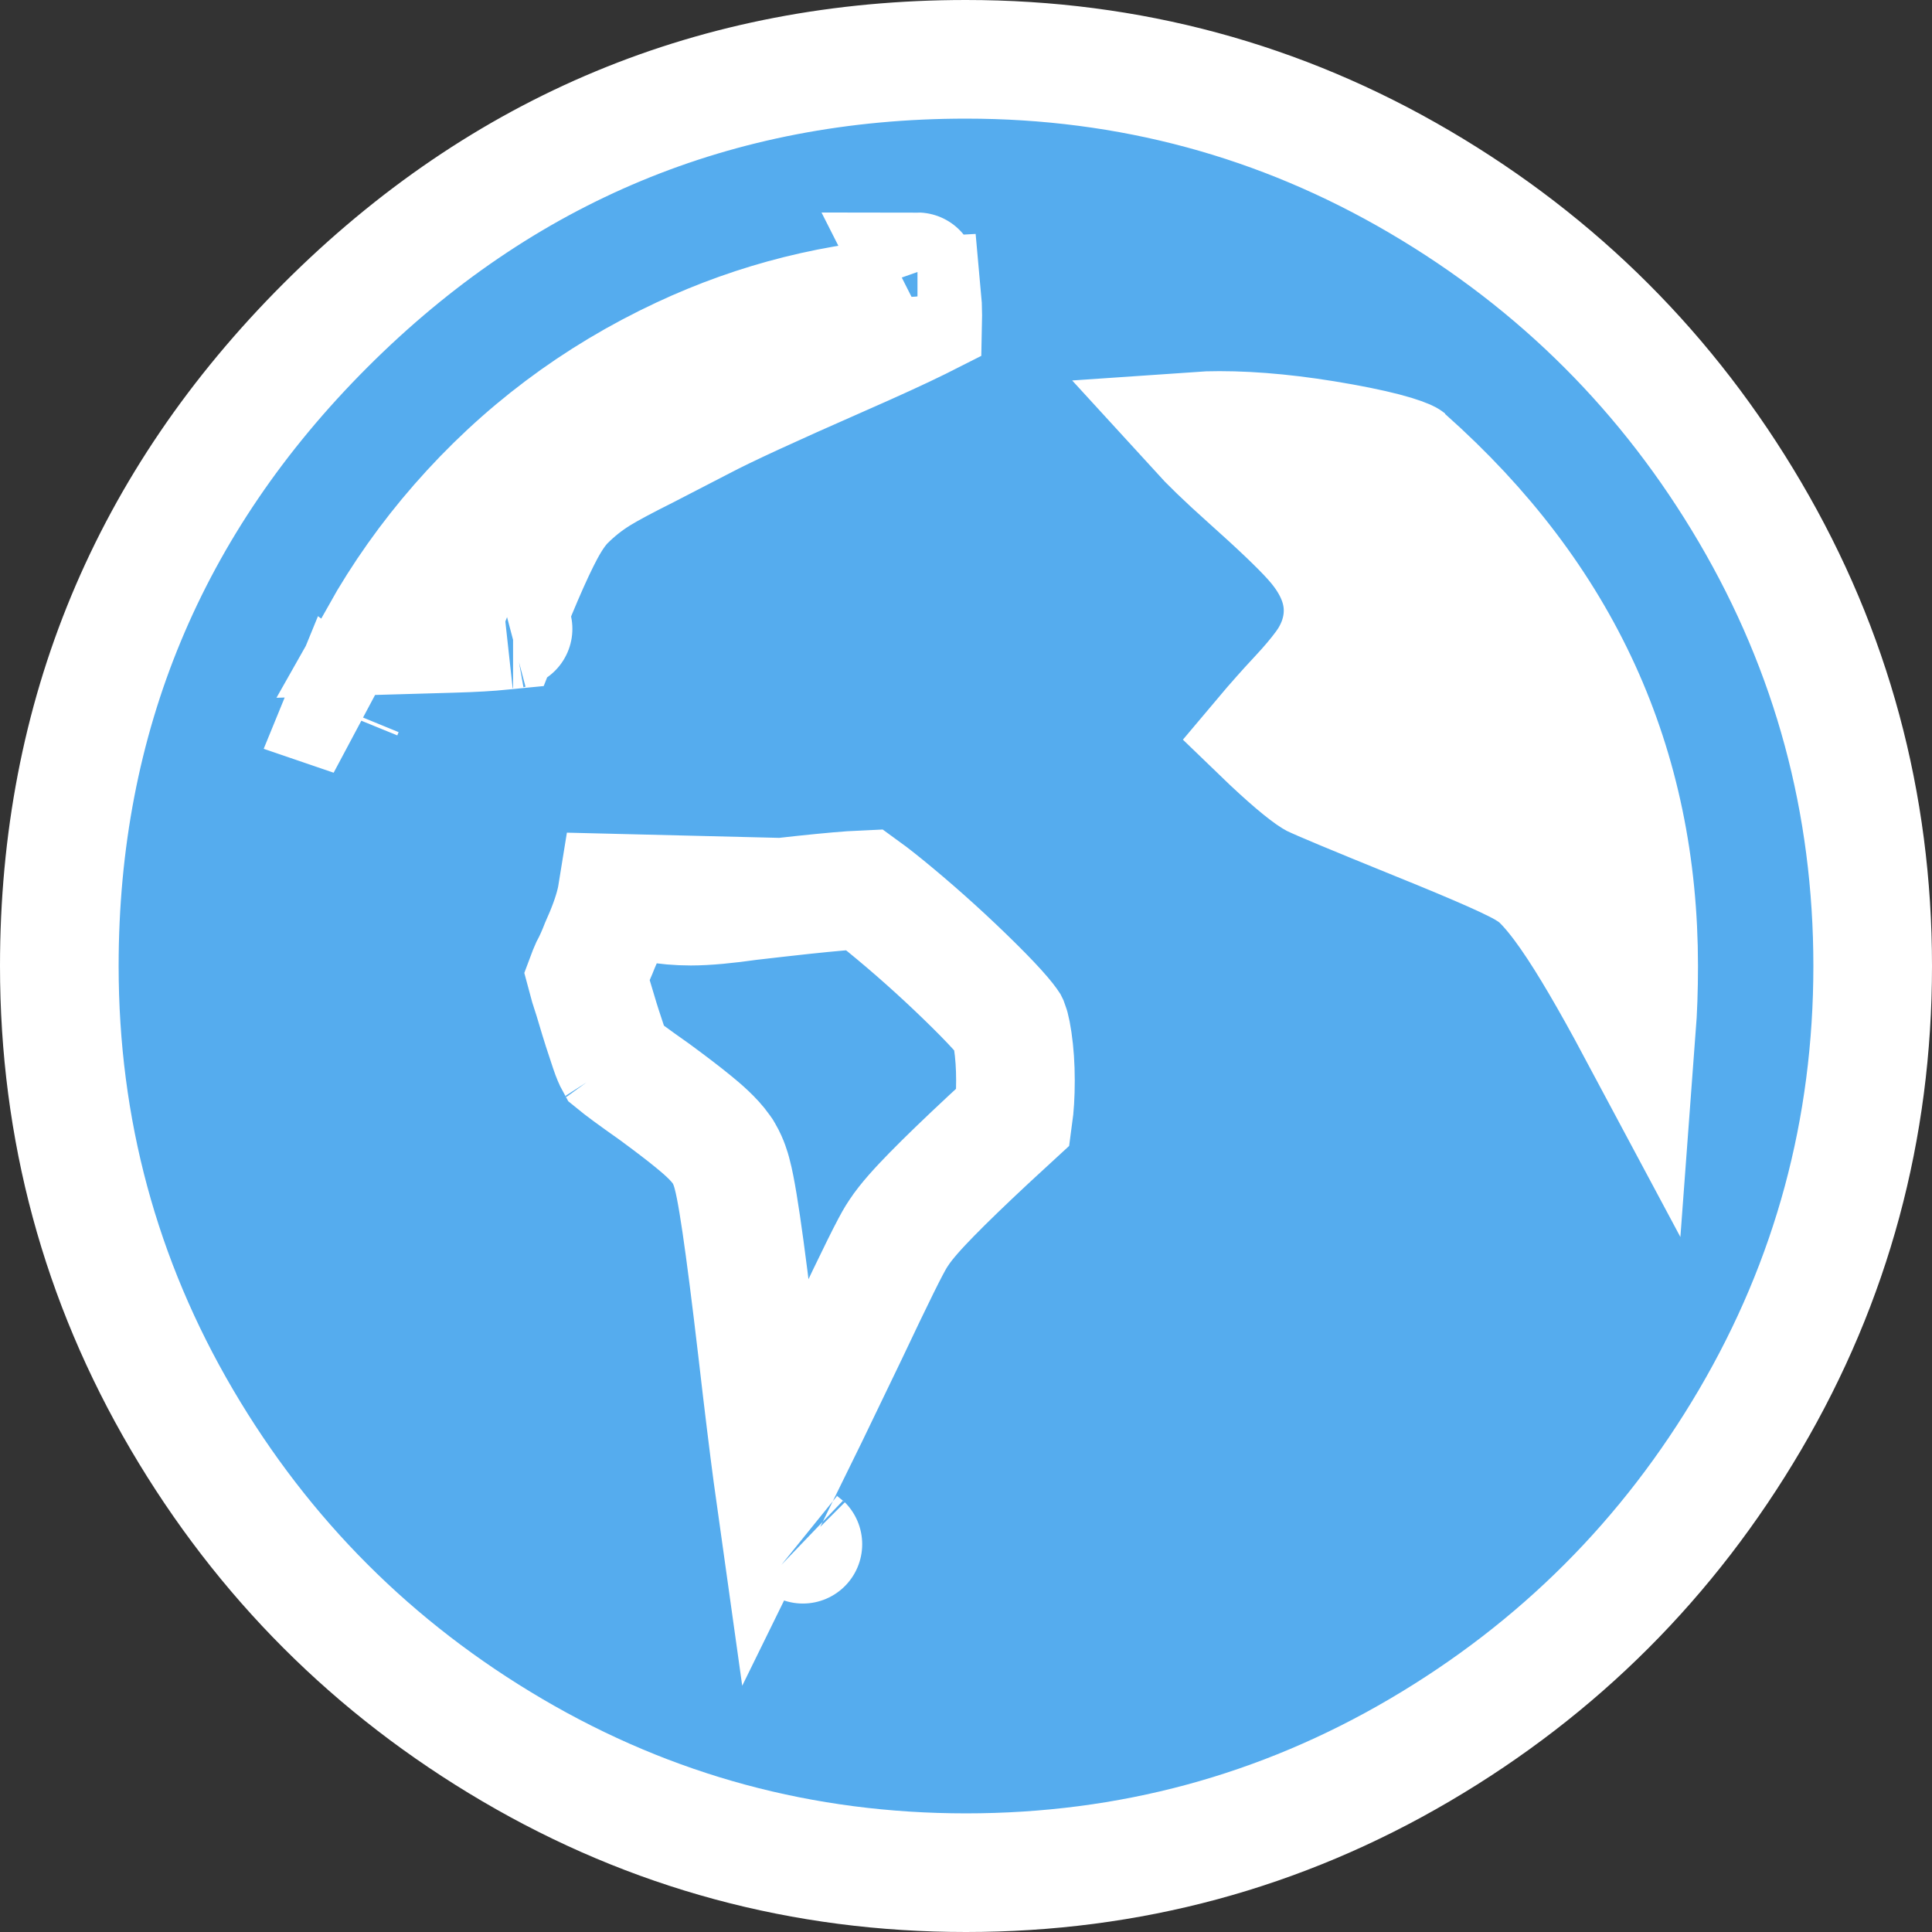 <svg width="228" height="228" viewBox="0 0 228 228" fill="none" xmlns="http://www.w3.org/2000/svg">
<rect x="0" y="0" width="228" height="228" fill="#333333" stroke="none"/>
<path d="M91.679 188.33C92.423 188.33 94.283 185.317 97.259 179.29C99.863 174.007 102.914 167.72 106.411 160.429C109.61 153.658 111.433 149.975 111.879 149.379C112.772 147.966 115.972 144.692 121.478 139.558L125.719 135.652C126.016 135.354 126.277 134.424 126.5 132.862C126.723 131.299 126.835 129.513 126.835 127.504C126.835 125.496 126.705 123.598 126.444 121.812C126.184 120.027 125.83 118.687 125.384 117.795C124.863 116.604 123.022 114.446 119.859 111.321C116.697 108.196 113.442 105.239 110.094 102.449C106.746 99.659 104.699 98.189 103.955 98.04C102.839 97.817 98.673 98.115 91.455 98.933L87.549 99.379C84.945 99.751 82.936 99.938 81.522 99.938C79.29 99.938 77.132 99.547 75.049 98.766C72.966 97.984 70.455 96.645 67.516 94.748C64.577 92.85 60.429 89.893 55.071 85.875L49.714 81.857L53.621 81.746C58.829 81.597 61.954 81.262 62.996 80.741C64.037 80.22 64.93 79.011 65.674 77.114C66.418 75.216 67.013 73.71 67.46 72.594C69.469 67.757 70.882 64.93 71.701 64.112C72.519 63.293 73.412 62.586 74.379 61.991C75.347 61.396 77.021 60.503 79.402 59.312L86.098 55.853C88.628 54.513 93.874 52.095 101.835 48.598C110.317 44.878 114.818 42.646 115.339 41.902C115.711 40.786 115.897 39.223 115.897 37.214C115.897 34.833 115.656 32.676 115.172 30.741C114.688 28.806 114 27.839 113.107 27.839H112.661C100.235 27.914 88.498 30.536 77.449 35.708C66.4 40.879 56.876 48.04 48.877 57.192C40.879 66.344 35.057 76.798 31.411 88.554C39.223 91.009 46.887 93.799 54.402 96.924C61.47 99.9 65.265 101.835 65.786 102.728C66.307 103.546 65.823 105.592 64.335 108.866C63.963 109.833 63.628 110.577 63.33 111.098C62.958 111.917 62.661 112.661 62.438 113.33C62.214 114 62.103 114.595 62.103 115.116C62.103 115.86 62.512 117.46 63.33 119.915L64 122.147C64.149 122.668 64.577 123.989 65.284 126.109C65.99 128.23 66.79 129.681 67.683 130.462C68.576 131.243 70.399 132.601 73.152 134.536C76.798 137.214 78.881 138.926 79.402 139.67C79.923 140.562 80.927 147.371 82.415 160.094C83.903 172.966 84.833 179.885 85.205 180.853C85.652 182.043 86.656 183.568 88.219 185.429C89.781 187.363 90.934 188.33 91.679 188.33ZM195.027 136.321C196.366 136.321 197.259 135.801 197.705 134.759C199.491 129.848 200.384 122.929 200.384 114C200.384 88.107 190.339 66.306 170.25 48.598C168.911 47.482 165.358 46.403 159.592 45.362C153.825 44.32 148.598 43.799 143.911 43.799C139.893 43.799 137.363 44.208 136.321 45.027C135.131 46.217 134.294 47.147 133.81 47.817C133.327 48.487 133.085 49.193 133.085 49.938C133.085 51.128 133.792 52.597 135.205 54.346C136.619 56.094 139.074 58.531 142.571 61.656C146.068 64.781 148.431 67.032 149.658 68.409C150.886 69.785 151.5 70.994 151.5 72.036C151.5 72.854 151.202 73.673 150.607 74.491C150.012 75.309 149.212 76.258 148.208 77.337C147.203 78.416 146.44 79.253 145.92 79.848C142.348 83.866 140.562 86.284 140.562 87.103C140.562 87.921 142.088 89.763 145.138 92.627C148.189 95.492 150.421 97.296 151.835 98.04C152.876 98.561 157.155 100.347 164.67 103.397C172.036 106.373 176.128 108.196 176.946 108.866C179.774 111.619 184.759 120.101 191.902 134.312C192.72 135.652 193.762 136.321 195.027 136.321Z" fill="white"/>
<path d="M72.84 105.412C72.778 105.797 72.704 106.158 72.626 106.486C72.245 108.096 71.576 109.834 70.792 111.575C70.439 112.481 70.044 113.396 69.6 114.223C69.436 114.594 69.306 114.915 69.204 115.189C69.353 115.762 69.6 116.587 69.971 117.702L70.005 117.802L70.035 117.904L70.705 120.136L70.718 120.18L70.731 120.224C70.828 120.565 71.198 121.718 71.924 123.896C72.185 124.677 72.403 125.152 72.541 125.403C73.248 125.983 74.722 127.083 77.176 128.808L77.237 128.851L77.296 128.895C79.163 130.266 80.71 131.448 81.892 132.419C82.809 133.173 84.235 134.368 85.136 135.655L85.302 135.893L85.448 136.143C86.015 137.114 86.283 138.108 86.371 138.432L86.377 138.453C86.516 138.968 86.639 139.53 86.75 140.088C86.973 141.216 87.213 142.679 87.471 144.424C87.989 147.932 88.621 152.898 89.368 159.281L89.369 159.29C90.111 165.713 90.71 170.61 91.166 174.005C91.235 174.515 91.3 174.988 91.361 175.422C93.864 170.335 96.774 164.335 100.09 157.42C101.692 154.03 102.966 151.378 103.904 149.483C104.372 148.538 104.774 147.743 105.103 147.125L105.11 147.112C105.303 146.747 105.657 146.08 106.064 145.482C106.973 144.096 108.453 142.495 109.942 140.971C111.65 139.224 113.915 137.039 116.704 134.438L116.72 134.424L116.735 134.409L119.582 131.787C119.741 130.641 119.835 129.224 119.835 127.504C119.835 125.796 119.724 124.239 119.517 122.823C119.415 122.118 119.308 121.606 119.216 121.255C119.155 121.027 119.113 120.912 119.102 120.884L119.07 120.82C119.058 120.802 119.044 120.781 119.026 120.756C118.891 120.565 118.657 120.261 118.288 119.828C117.546 118.959 116.448 117.792 114.939 116.3C111.915 113.312 108.806 110.487 105.612 107.826C104.033 106.51 102.853 105.582 102.032 104.988C101.621 105.005 101.111 105.034 100.492 105.078C98.552 105.217 95.819 105.483 92.25 105.888L72.84 105.412ZM72.84 105.412C75.635 106.428 78.542 106.938 81.522 106.938C83.414 106.938 85.776 106.701 88.44 106.323L92.244 105.888L72.84 105.412ZM40.566 83.746L41.679 84.581C41.255 84.433 40.83 84.286 40.405 84.141C40.459 84.009 40.512 83.877 40.566 83.746ZM49.514 74.86L44.799 74.995C47.438 70.308 50.553 65.912 54.148 61.798C61.505 53.381 70.243 46.809 80.416 42.048C89.372 37.856 98.815 35.49 108.797 34.955C108.862 35.649 108.897 36.401 108.897 37.214C108.897 37.365 108.896 37.51 108.893 37.647C108.757 37.716 108.614 37.788 108.463 37.863C106.36 38.905 103.232 40.342 99.023 42.188L99.02 42.189C91.13 45.655 85.659 48.167 82.855 49.649L76.229 53.072C73.862 54.257 71.958 55.262 70.711 56.029C69.27 56.916 67.948 57.965 66.751 59.162C65.424 60.489 64.418 62.411 63.766 63.715C62.954 65.338 62.028 67.423 60.995 69.909L60.978 69.951L60.961 69.994C60.517 71.102 59.934 72.577 59.214 74.413C59.185 74.416 59.155 74.419 59.125 74.423C57.822 74.562 55.944 74.676 53.421 74.748L49.514 74.86ZM108.281 32.096C108.277 32.084 108.274 32.078 108.274 32.078C108.275 32.078 108.277 32.084 108.281 32.096ZM60.548 74.209C60.549 74.209 60.534 74.214 60.502 74.221C60.532 74.212 60.548 74.209 60.548 74.209ZM94.754 182.242C94.753 182.241 94.752 182.24 94.75 182.238C94.759 182.246 94.761 182.247 94.754 182.242ZM72.625 125.544C72.625 125.544 72.622 125.54 72.616 125.531C72.622 125.539 72.625 125.544 72.625 125.544ZM151.152 84.499L151.17 84.478L151.188 84.458C151.637 83.945 152.341 83.17 153.331 82.107C154.449 80.906 155.451 79.732 156.268 78.608C157.525 76.881 158.5 74.653 158.5 72.036C158.5 68.369 156.456 65.513 154.883 63.749C153.359 62.041 150.72 59.551 147.236 56.437C144.515 54.005 142.635 52.17 141.452 50.873C142.108 50.827 142.922 50.799 143.911 50.799C148.093 50.799 152.894 51.265 158.347 52.25C161.097 52.747 163.133 53.221 164.547 53.65C165.251 53.864 165.704 54.038 165.965 54.155C165.966 54.155 165.967 54.156 165.967 54.156C184.375 70.528 193.384 90.342 193.384 114C193.384 116.742 193.295 119.217 193.128 121.439C191.573 118.529 190.143 115.962 188.841 113.746C186.364 109.531 183.996 105.96 181.83 103.851L181.613 103.64L181.379 103.448C180.512 102.739 179.458 102.195 178.887 101.906C178.124 101.518 177.185 101.08 176.112 100.602C173.956 99.642 171.006 98.408 167.298 96.909C163.551 95.388 160.628 94.19 158.521 93.31C157.466 92.87 156.631 92.516 156.007 92.246C155.696 92.11 155.449 92.001 155.262 91.917C155.17 91.875 155.099 91.842 155.045 91.817C155.025 91.806 155.001 91.791 154.97 91.772C154.887 91.72 154.775 91.646 154.631 91.546C154.341 91.343 153.967 91.061 153.501 90.685C152.565 89.928 151.381 88.886 149.93 87.524C149.655 87.266 149.399 87.022 149.162 86.793C149.72 86.129 150.381 85.366 151.152 84.499ZM166.128 54.234C166.128 54.234 166.123 54.231 166.114 54.226C166.124 54.231 166.128 54.234 166.128 54.234ZM167.545 21.469C151.129 11.826 133.236 7 114 7C84.603 7 59.276 17.529 38.403 38.403C17.529 59.276 7 84.603 7 114C7 133.236 11.826 151.129 21.469 167.545C31.076 183.902 44.099 196.924 60.455 206.531C76.871 216.174 94.764 221 114 221C133.236 221 151.129 216.174 167.545 206.531C183.902 196.924 196.924 183.902 206.531 167.545C216.174 151.129 221 133.236 221 114C221 94.764 216.174 76.871 206.531 60.455C196.924 44.099 183.902 31.076 167.545 21.469Z" fill="#55ACEE" stroke="white" stroke-width="14"/>
</svg>

